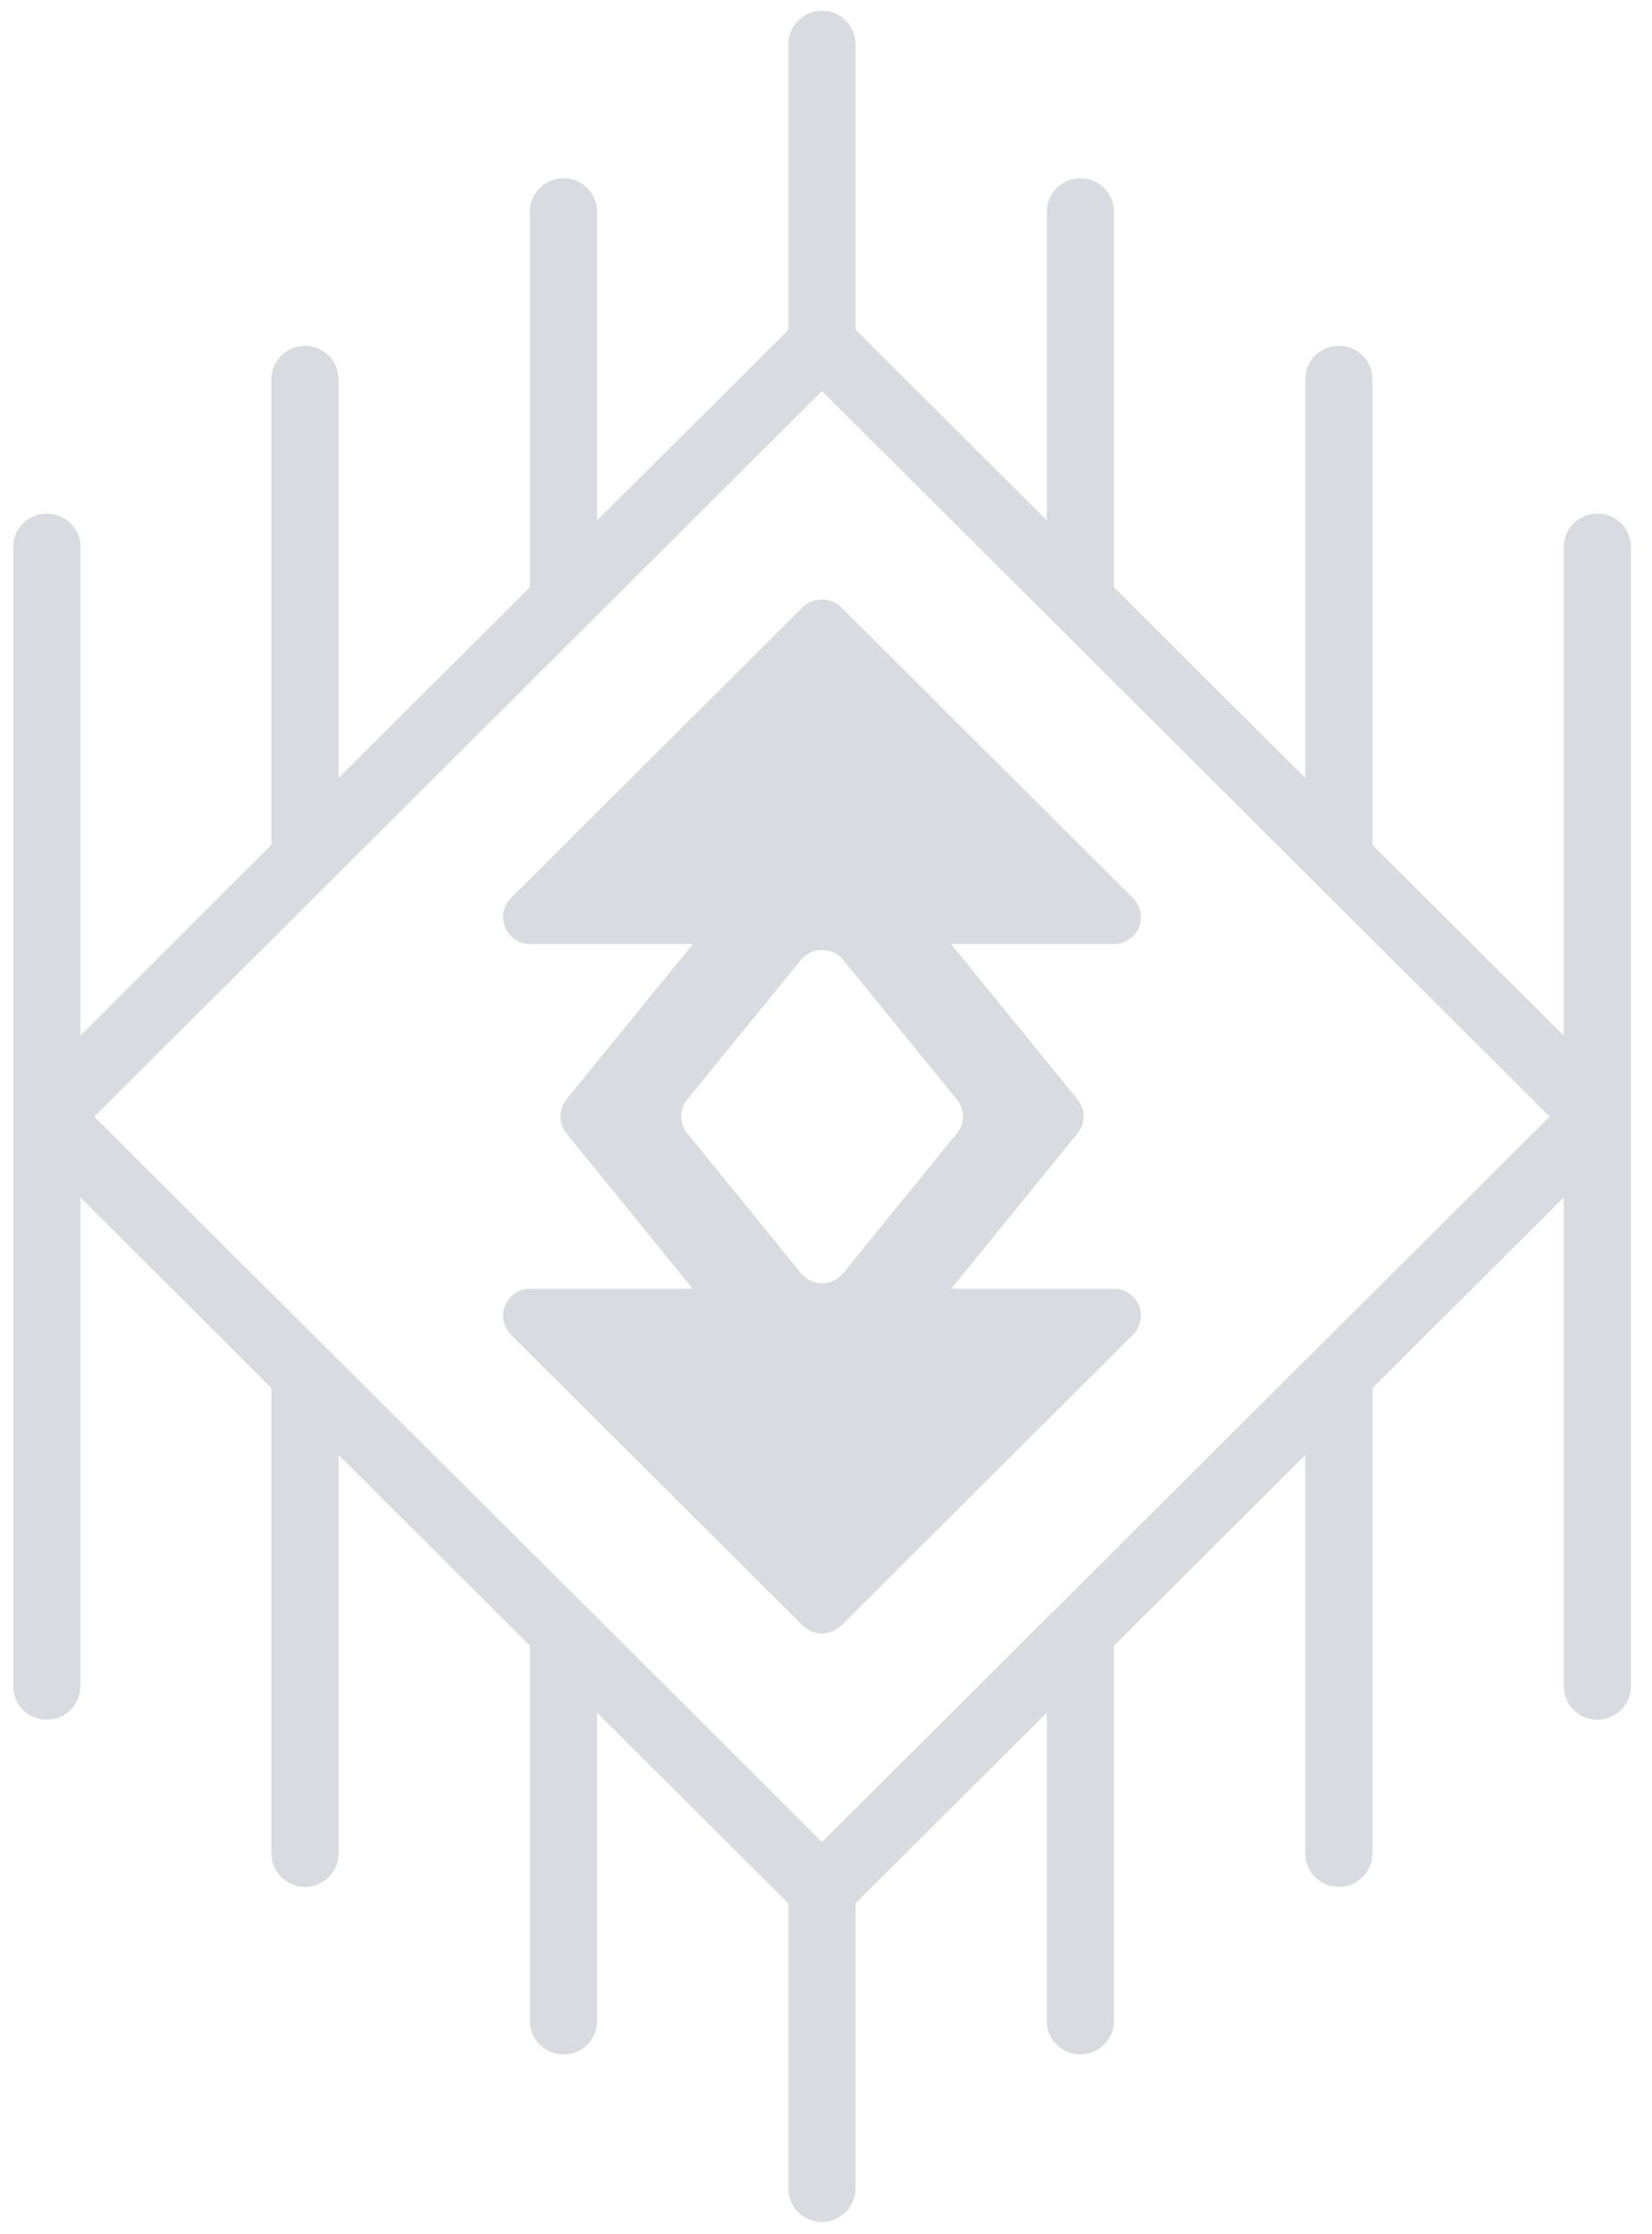 <?xml version="1.0" encoding="UTF-8"?>
<svg width="54px" height="73px" viewBox="0 0 54 73" version="1.1" xmlns="http://www.w3.org/2000/svg" xmlns:xlink="http://www.w3.org/1999/xlink">
    <!-- Generator: Sketch 52.6 (67491) - http://www.bohemiancoding.com/sketch -->
    <title>Group</title>
    <desc>Created with Sketch.</desc>
    <g id="Page-1" stroke="none" stroke-width="1" fill="none" fill-rule="evenodd" opacity="0.196">
        <g id="HOME_CD" transform="translate(-384, -300)" fill="#404660" fill-rule="nonzero">
            <g id="First_Part">
                <g id="Triboo" transform="translate(336, 278)">
                    <g id="COMMERCIAL">
                        <g id="LOGO" transform="translate(48.425, 22.35)">
                            <g id="Group">
                                <path d="M51.789,16.435 C51.185,16.435 50.69,16.917 50.69,17.53 L50.69,33.494 L44.439,27.264 L44.439,12.044 C44.439,11.442 43.944,10.949 43.34,10.949 C42.736,10.949 42.241,11.442 42.241,12.044 L42.241,25.074 L35.99,18.844 L35.99,6.57 C35.99,5.967 35.495,5.475 34.891,5.475 C34.287,5.475 33.792,5.967 33.792,6.57 L33.792,16.654 L27.541,10.424 L27.541,1.095 C27.541,0.493 27.046,0 26.442,0 C25.838,0 25.343,0.493 25.343,1.095 L25.343,10.435 L19.092,16.654 L19.092,6.57 C19.092,5.967 18.608,5.475 17.993,5.475 C17.389,5.475 16.894,5.967 16.894,6.57 L16.894,18.844 L10.643,25.074 L10.643,12.044 C10.643,11.442 10.148,10.949 9.544,10.949 C8.94,10.949 8.445,11.442 8.445,12.044 L8.445,27.264 L2.205,33.494 L2.205,17.53 C2.205,16.917 1.71,16.435 1.106,16.435 C0.491,16.435 0.007,16.917 0.007,17.53 L0.007,54.757 C0.007,55.359 0.491,55.852 1.106,55.852 C1.71,55.852 2.205,55.359 2.205,54.757 L2.205,38.782 L8.445,45.012 L8.445,60.221 C8.445,60.823 8.94,61.316 9.544,61.316 C10.148,61.316 10.643,60.823 10.643,60.221 L10.643,47.202 L16.894,53.432 L16.894,65.695 C16.894,66.298 17.389,66.79 17.993,66.79 C18.608,66.79 19.092,66.298 19.092,65.695 L19.092,55.622 L25.343,61.852 L25.343,71.17 C25.343,71.772 25.838,72.265 26.442,72.265 C27.046,72.265 27.541,71.772 27.541,71.17 L27.541,61.852 L33.792,55.622 L33.792,65.695 C33.792,66.298 34.287,66.79 34.891,66.79 C35.495,66.79 35.99,66.298 35.99,65.695 L35.99,53.432 L42.241,47.202 L42.241,60.221 C42.241,60.823 42.736,61.316 43.34,61.316 C43.944,61.316 44.439,60.823 44.439,60.221 L44.439,45.012 L50.69,38.782 L50.69,54.757 C50.69,55.359 51.185,55.852 51.789,55.852 C52.393,55.852 52.887,55.359 52.887,54.757 L52.887,17.53 C52.887,16.917 52.393,16.435 51.789,16.435 Z M26.442,59.849 C24.541,57.937 2.98,36.467 2.655,36.143 C21.103,17.765 21.871,16.99 26.442,12.427 C26.619,12.604 34.619,20.58 50.229,36.143 C41.288,45.053 35.38,50.941 26.442,59.849 Z" id="Shape"></path>
                                <path d="M35.986,41.767 L30.669,41.767 L34.798,36.687 C35.062,36.371 35.062,35.906 34.798,35.581 L30.66,30.501 L35.987,30.501 C36.347,30.501 36.665,30.29 36.805,29.957 C36.937,29.632 36.858,29.255 36.612,29 L27.068,19.489 C26.733,19.164 26.152,19.164 25.818,19.489 L16.274,29 C16.027,29.255 15.948,29.632 16.089,29.957 C16.221,30.29 16.546,30.501 16.899,30.501 L22.225,30.501 L18.087,35.581 C17.832,35.906 17.832,36.371 18.087,36.687 L22.216,41.767 L16.899,41.767 C16.546,41.767 16.221,41.986 16.089,42.311 C15.948,42.636 16.027,43.013 16.274,43.267 L25.818,52.779 C25.994,52.945 26.222,53.033 26.443,53.033 C26.671,53.033 26.892,52.945 27.068,52.779 L36.612,43.267 C36.858,43.013 36.937,42.636 36.805,42.311 C36.664,41.986 36.347,41.767 35.986,41.767 Z M22.04,36.687 C21.776,36.371 21.776,35.906 22.04,35.581 L25.765,31.01 C26.09,30.597 26.795,30.597 27.129,31.01 L30.853,35.581 C31.118,35.906 31.118,36.371 30.853,36.687 L27.129,41.267 C26.962,41.469 26.707,41.591 26.443,41.591 C26.178,41.591 25.932,41.469 25.765,41.267 L22.04,36.687 Z" id="Shape"></path>
                            </g>
                        </g>
                    </g>
                </g>
            </g>
        </g>
    </g>
</svg>